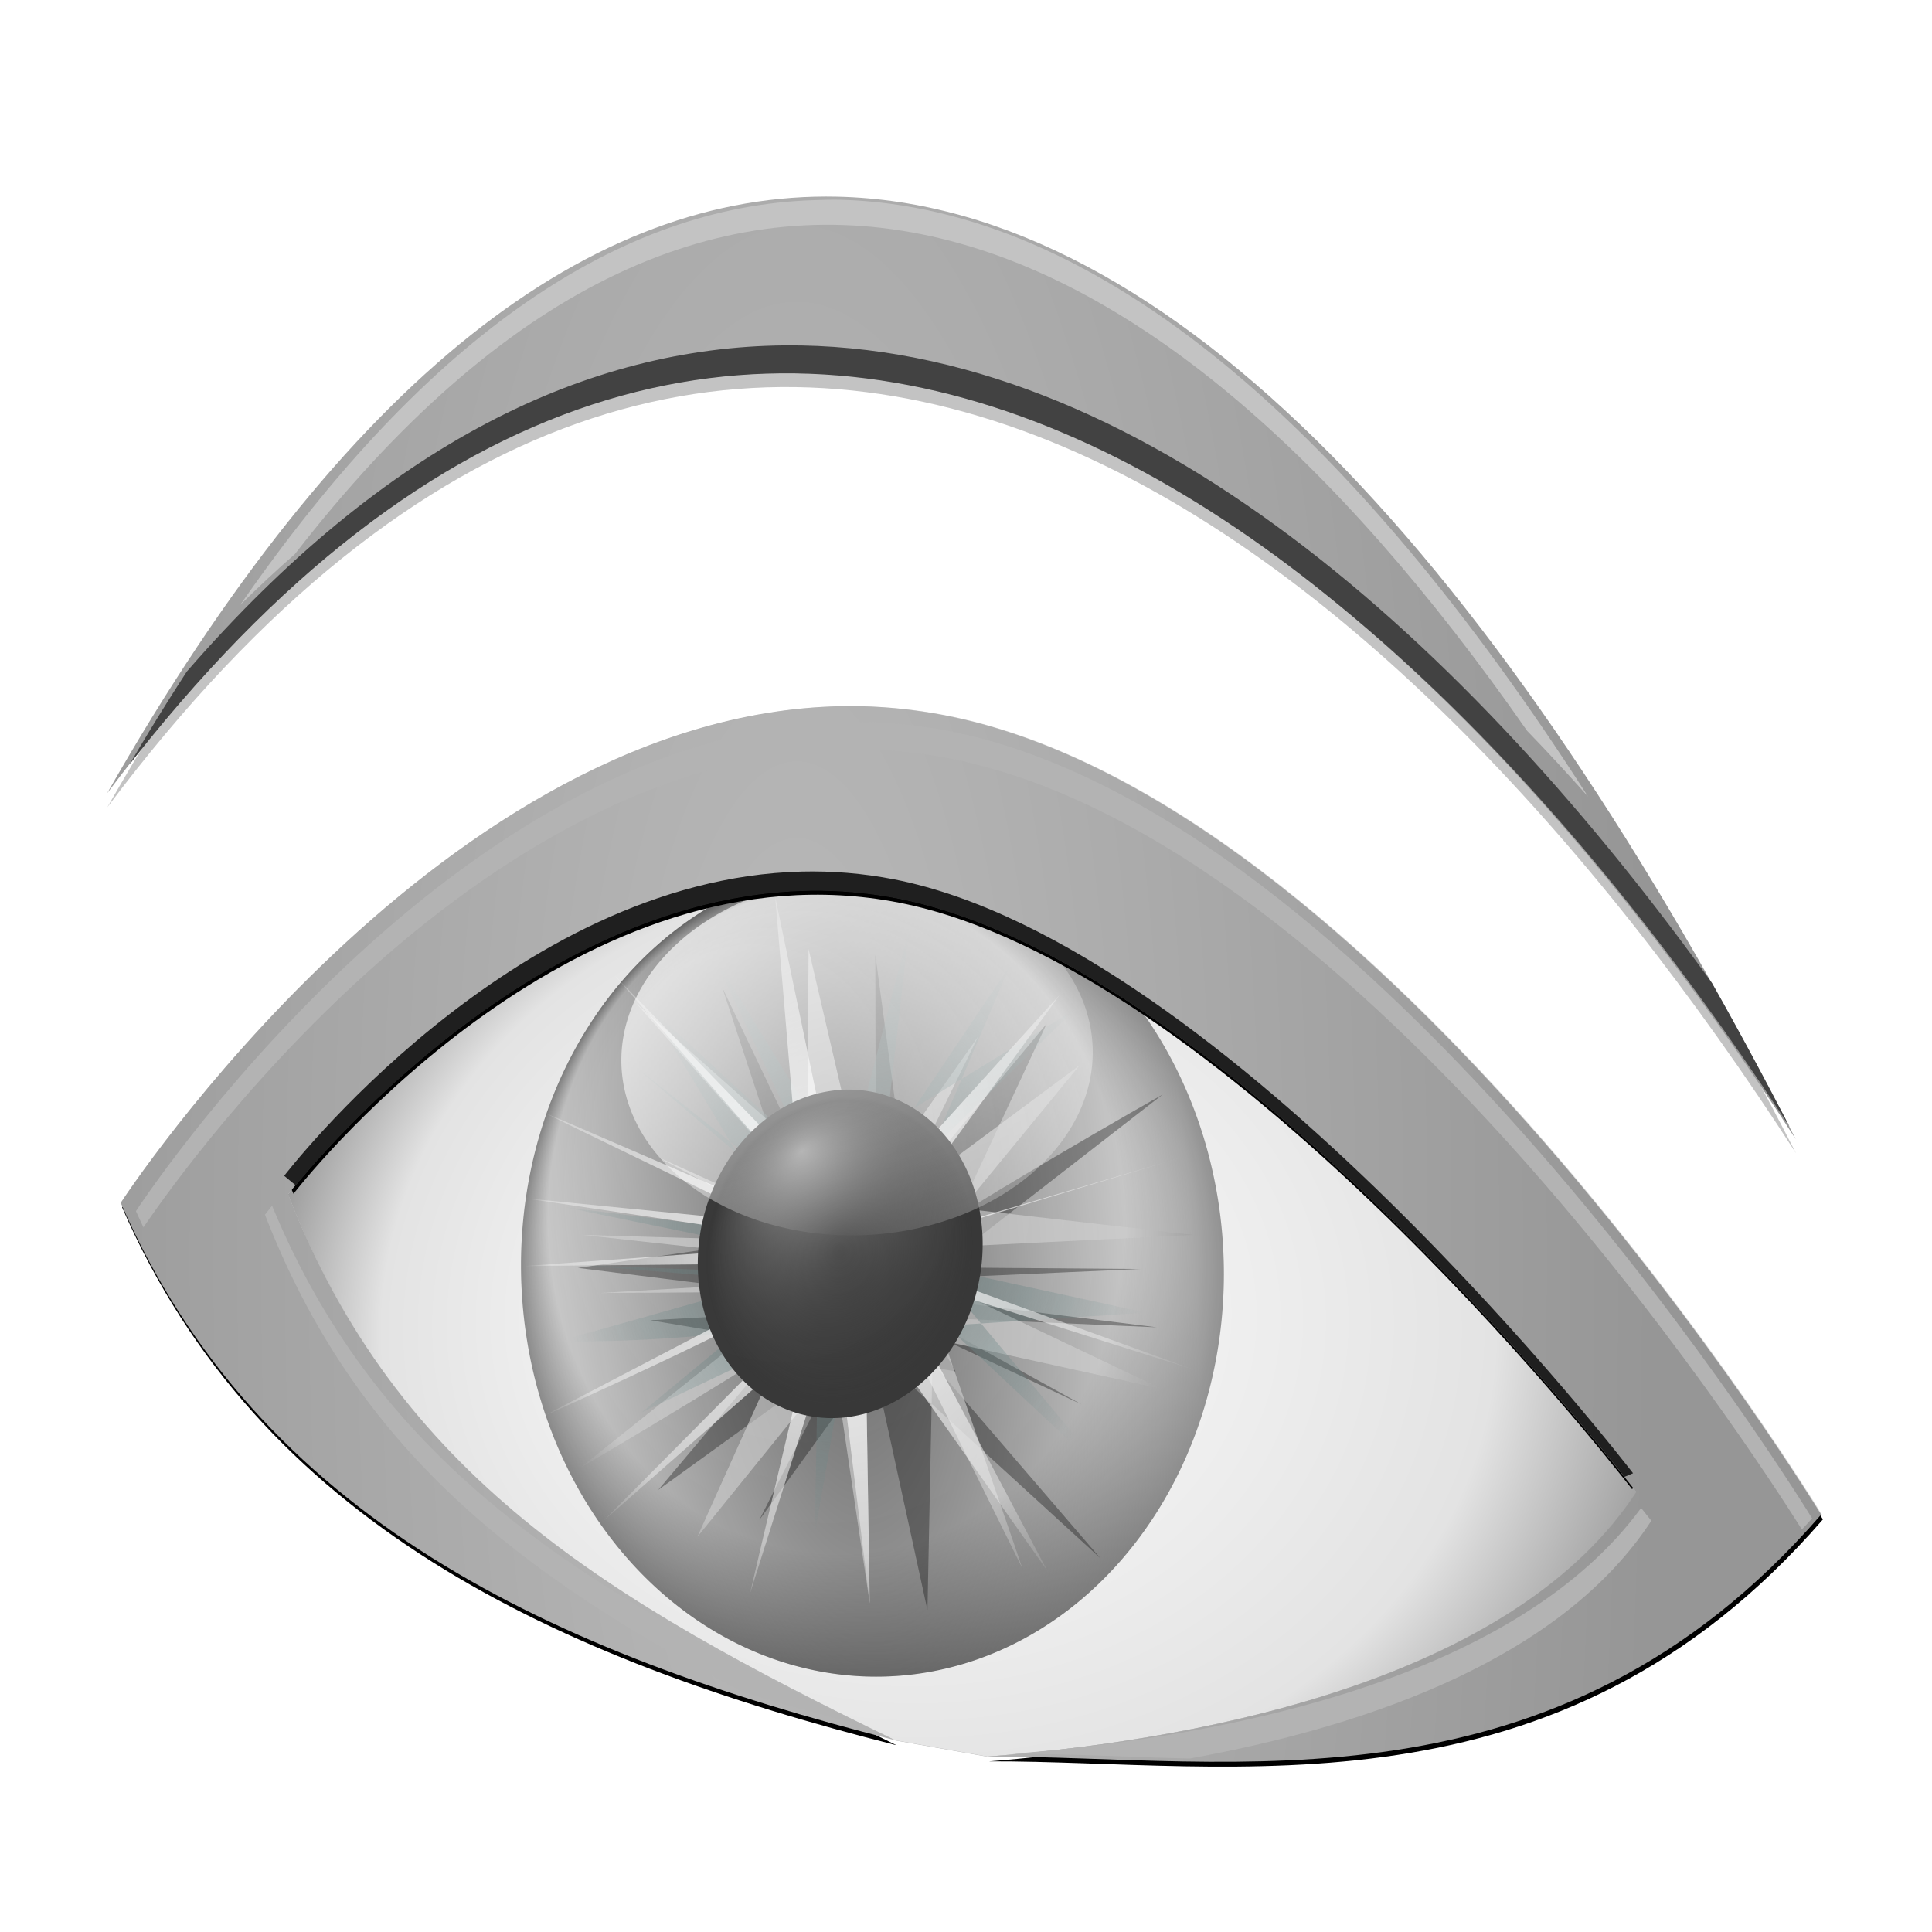<?xml version="1.0" encoding="UTF-8" standalone="no"?>
<!-- Generator: Adobe Illustrator 12.0.0, SVG Export Plug-In . SVG Version: 6.00 Build 51448)  -->

<svg
   xmlns:ns="http://ns.adobe.com/SaveForWeb/1.0/"
   xmlns:dc="http://purl.org/dc/elements/1.1/"
   xmlns:cc="http://creativecommons.org/ns#"
   xmlns:rdf="http://www.w3.org/1999/02/22-rdf-syntax-ns#"
   xmlns:svg="http://www.w3.org/2000/svg"
   xmlns="http://www.w3.org/2000/svg"
   xmlns:xlink="http://www.w3.org/1999/xlink"
   xmlns:sodipodi="http://sodipodi.sourceforge.net/DTD/sodipodi-0.dtd"
   xmlns:inkscape="http://www.inkscape.org/namespaces/inkscape"
   version="1.1"
   id="Layer_1"
   width="128"
   height="128"
   viewBox="0 0 128 128"
   overflow="visible"
   enable-background="new 0 0 128 128"
   xml:space="preserve"
   sodipodi:version="0.32"
   inkscape:version="0.46+devel"
   sodipodi:docname="layer-visible-off.svgz"
   inkscape:output_extension="org.inkscape.output.svgz.inkscape"
   inkscape:export-filename="/home/pinheiro/pics/oxygen-icons/scalable/actions/layer-visible-off.png"
   inkscape:export-xdpi="720"
   inkscape:export-ydpi="720"><defs
   id="defs105"><linearGradient
     id="linearGradient6556"><stop
       style="stop-color:#ffffff;stop-opacity:1;"
       offset="0"
       id="stop6558" /><stop
       style="stop-color:#ffffff;stop-opacity:0;"
       offset="1"
       id="stop6560" /></linearGradient><linearGradient
     id="linearGradient6501"><stop
       style="stop-color:#bababa;stop-opacity:1;"
       offset="0"
       id="stop6503" /><stop
       style="stop-color:#969696;stop-opacity:1;"
       offset="1"
       id="stop6505" /></linearGradient><linearGradient
     id="linearGradient6306"><stop
       style="stop-color:#7a7a7a;stop-opacity:1;"
       offset="0"
       id="stop6308" /><stop
       style="stop-color:#649191;stop-opacity:0;"
       offset="1"
       id="stop6310" /></linearGradient><linearGradient
     id="linearGradient6282"><stop
       style="stop-color:#ffffff;stop-opacity:0;"
       offset="0"
       id="stop6284" /><stop
       id="stop6286"
       offset="0.384"
       style="stop-color:#000000;stop-opacity:0;" /><stop
       id="stop6288"
       offset="0.819"
       style="stop-color:#000000;stop-opacity:0.08;" /><stop
       style="stop-color:#000000;stop-opacity:1;"
       offset="1"
       id="stop6290" /></linearGradient><filter
     id="filter3395"
     inkscape:collect="always"><feGaussianBlur
       id="feGaussianBlur3397"
       stdDeviation="2.311"
       inkscape:collect="always" /></filter><filter
     id="filter3357"
     inkscape:collect="always"><feGaussianBlur
       id="feGaussianBlur3359"
       stdDeviation="2.402"
       inkscape:collect="always" /></filter><filter
     id="filter3323"
     inkscape:collect="always"><feGaussianBlur
       id="feGaussianBlur3325"
       stdDeviation="0.761"
       inkscape:collect="always" /></filter><filter
     id="filter3272"
     inkscape:collect="always"><feGaussianBlur
       id="feGaussianBlur3274"
       stdDeviation="0.863"
       inkscape:collect="always" /></filter><filter
     height="1.22"
     y="-0.11"
     width="1.142"
     x="-0.071"
     id="filter3223"
     inkscape:collect="always"><feGaussianBlur
       id="feGaussianBlur3225"
       stdDeviation="3.497"
       inkscape:collect="always" /></filter><filter
     id="filter3098"
     inkscape:collect="always"><feGaussianBlur
       id="feGaussianBlur3100"
       stdDeviation="1.83"
       inkscape:collect="always" /></filter><filter
     id="filter3068"
     inkscape:collect="always"><feGaussianBlur
       id="feGaussianBlur3070"
       stdDeviation="2.038"
       inkscape:collect="always" /></filter><linearGradient
     id="linearGradient5368"><stop
       id="stop5370"
       offset="0"
       style="stop-color:#646464;stop-opacity:1;" /><stop
       id="stop5372"
       offset="1"
       style="stop-color:#e3e3e3;stop-opacity:1;" /></linearGradient><linearGradient
     id="linearGradient2944"
     inkscape:collect="always"><stop
       id="stop2946"
       offset="0"
       style="stop-color:#ffffff;stop-opacity:1;" /><stop
       id="stop2948"
       offset="1"
       style="stop-color:#ffffff;stop-opacity:0;" /></linearGradient><linearGradient
     id="linearGradient2962"
     inkscape:collect="always"><stop
       id="stop2964"
       offset="0"
       style="stop-color:#000000;stop-opacity:1;" /><stop
       id="stop2966"
       offset="1"
       style="stop-color:#000000;stop-opacity:0;" /></linearGradient><linearGradient
     id="linearGradient2974"><stop
       style="stop-color:#ffffff;stop-opacity:0.873;"
       offset="0"
       id="stop2976" /><stop
       style="stop-color:#ffffff;stop-opacity:0;"
       offset="1"
       id="stop2978" /></linearGradient><linearGradient
     id="linearGradient3138"><stop
       id="stop3140"
       offset="0"
       style="stop-color:#ffffff;stop-opacity:1;" /><stop
       style="stop-color:#ededed;stop-opacity:1;"
       offset="0.5"
       id="stop6390" /><stop
       id="stop6392"
       offset="0.75"
       style="stop-color:#e3e3e3;stop-opacity:1;" /><stop
       id="stop3142"
       offset="1"
       style="stop-color:#8c8c8c;stop-opacity:1;" /></linearGradient><filter
     inkscape:collect="always"
     id="filter6401"><feGaussianBlur
       inkscape:collect="always"
       stdDeviation="0.896"
       id="feGaussianBlur6403" /></filter><clipPath
     clipPathUnits="userSpaceOnUse"
     id="clipPath6441"><path
       sodipodi:nodetypes="cscccsccc"
       id="path6443"
       d="m 22.44,87.516 c 0,0 17.743,-23.207 39.133,-19.022 21.39,4.185 47.458,38.141 47.458,38.141 -7.617,11.679 -26.706,15.826 -41.655,16.989 15.587,-0.049 36.483,4.107 53.522,-15.55 0,0 -28.441,-46.665 -57.029,-51.473 C 35.279,51.794 11.706,88.049 11.706,88.049 20.492,108.282 39.513,117.044 61.419,122.574 42.909,113.578 29.419,105.543 22.44,87.516 z"
       style="fill:#5d5d5d;fill-opacity:1;fill-rule:evenodd;stroke:none" /></clipPath><clipPath
     clipPathUnits="userSpaceOnUse"
     id="clipPath6451"><path
       sodipodi:nodetypes="ccc"
       id="path6453"
       d="M 10.817,61.753 C 50.816,8.422 93.481,43.976 119.258,83.975 86.411,19.962 47.261,-2.244 10.817,61.753 z"
       style="fill:#777777;fill-opacity:1;fill-rule:evenodd;stroke:none" /></clipPath><filter
     inkscape:collect="always"
     id="filter6459"><feGaussianBlur
       inkscape:collect="always"
       stdDeviation="0.831"
       id="feGaussianBlur6461" /></filter><radialGradient
     inkscape:collect="always"
     xlink:href="#linearGradient5368"
     id="radialGradient6488"
     gradientUnits="userSpaceOnUse"
     gradientTransform="matrix(0.999,0.041,-0.116,2.839,-10.471,173.538)"
     cx="-318.596"
     cy="-88.288"
     fx="-318.596"
     fy="-88.288"
     r="65.186" /><radialGradient
     inkscape:collect="always"
     xlink:href="#linearGradient6306"
     id="radialGradient6490"
     gradientUnits="userSpaceOnUse"
     gradientTransform="matrix(1,0,0,1.024,0,1.229)"
     cx="-675.368"
     cy="-51.797"
     fx="-675.368"
     fy="-51.797"
     r="55.902" /><linearGradient
     inkscape:collect="always"
     xlink:href="#linearGradient2944"
     id="linearGradient6492"
     gradientUnits="userSpaceOnUse"
     x1="-267.98"
     y1="-226.544"
     x2="-329.332"
     y2="78.232" /><radialGradient
     inkscape:collect="always"
     xlink:href="#linearGradient6282"
     id="radialGradient6494"
     gradientUnits="userSpaceOnUse"
     gradientTransform="matrix(1,0,0,1.144,0,10.927)"
     cx="-313.779"
     cy="-75.846"
     fx="-343.31"
     fy="-124.012"
     r="65.186" /><radialGradient
     inkscape:collect="always"
     xlink:href="#linearGradient2962"
     id="radialGradient6496"
     gradientUnits="userSpaceOnUse"
     gradientTransform="matrix(1,0,0,1.144,0,10.927)"
     cx="-313.779"
     cy="-75.846"
     fx="-313.779"
     fy="-75.846"
     r="65.186" /><radialGradient
     inkscape:collect="always"
     xlink:href="#linearGradient2974"
     id="radialGradient6498"
     gradientUnits="userSpaceOnUse"
     gradientTransform="matrix(1,0,0,1.144,0,10.927)"
     cx="-313.779"
     cy="-75.846"
     fx="-327.881"
     fy="-122.291"
     r="65.186" /><radialGradient
     inkscape:collect="always"
     xlink:href="#linearGradient6501"
     id="radialGradient6515"
     gradientUnits="userSpaceOnUse"
     gradientTransform="matrix(1,0,0,3.217,0,-190.67)"
     cx="52.793"
     cy="85.201"
     fx="52.793"
     fy="85.201"
     r="56.781" /><radialGradient
     inkscape:collect="always"
     xlink:href="#linearGradient3138"
     id="radialGradient6529"
     gradientUnits="userSpaceOnUse"
     gradientTransform="matrix(0.425,0,0,0.355,68.985,113.247)"
     cx="-9.626"
     cy="-67.683"
     fx="-35.088"
     fy="-78.957"
     r="115.805" /><radialGradient
     inkscape:collect="always"
     xlink:href="#linearGradient6556"
     id="radialGradient6562"
     cx="-673.012"
     cy="-56.807"
     fx="-673.012"
     fy="-56.807"
     r="56.164"
     gradientTransform="matrix(1.584,0.237,-0.284,1.787,377.002,204.324)"
     gradientUnits="userSpaceOnUse" /><filter
     inkscape:collect="always"
     id="filter3898"><feGaussianBlur
       inkscape:collect="always"
       stdDeviation="0.757"
       id="feGaussianBlur3900" /></filter></defs><sodipodi:namedview
   inkscape:window-height="687"
   inkscape:window-width="1022"
   inkscape:pageshadow="2"
   inkscape:pageopacity="0.0"
   guidetolerance="10.0"
   gridtolerance="10.0"
   objecttolerance="10.0"
   borderopacity="1.0"
   bordercolor="#666666"
   pagecolor="#ffffff"
   id="base"
   inkscape:zoom="1.2761067"
   inkscape:cx="-118.57425"
   inkscape:cy="62.259326"
   inkscape:window-x="406"
   inkscape:window-y="244"
   inkscape:current-layer="Layer_1"
   showgrid="false"
   showguides="true"
   inkscape:guide-bbox="true"
   inkscape:snap-nodes="false"
   inkscape:snap-bbox="true"><inkscape:grid
     id="GridFromPre046Settings"
     type="xygrid"
     originx="0px"
     originy="0px"
     spacingx="2.667px"
     spacingy="2.667px"
     color="#0000ff"
     empcolor="#0000ff"
     opacity="0.2"
     empopacity="0.4"
     empspacing="4"
     enabled="true"
     visible="true" /></sodipodi:namedview>

<radialGradient
   id="XMLID_7_"
   cx="102"
   cy="112.305"
   r="139.559"
   gradientUnits="userSpaceOnUse">
	<stop
   offset="0"
   style="stop-color:#00537D"
   id="stop16" />
	<stop
   offset="0.015"
   style="stop-color:#186389"
   id="stop18" />
	<stop
   offset="0.015"
   style="stop-color:#558CA8"
   id="stop20" />
	<stop
   offset="0.015"
   style="stop-color:#89AFC3"
   id="stop22" />
	<stop
   offset="0.015"
   style="stop-color:#B3CCD8"
   id="stop24" />
	<stop
   offset="0.015"
   style="stop-color:#D4E2E9"
   id="stop26" />
	<stop
   offset="0.21"
   style="stop-color:#ECF2F5"
   id="stop28" />
	<stop
   offset="0.243"
   style="stop-color:#FAFCFD"
   id="stop30" />
	<stop
   offset="0.272"
   style="stop-color:#FFFFFF"
   id="stop32" />
</radialGradient>

<radialGradient
   id="XMLID_8_"
   cx="102"
   cy="112.305"
   r="139.559"
   gradientUnits="userSpaceOnUse">
	<stop
   offset="0"
   style="stop-color:#535557"
   id="stop37" />
	
	<stop
   offset="0.056"
   style="stop-color:#898A8C"
   id="stop41" />
	
	
	<stop
   offset="0.091"
   style="stop-color:#ECECEC"
   id="stop47" />
	<stop
   offset="0.236"
   style="stop-color:#FAFAFA"
   id="stop49" />
	<stop
   offset="0.272"
   style="stop-color:#FFFFFF"
   id="stop51" />
	<stop
   offset="0.531"
   style="stop-color:#FAFAFA"
   id="stop53" />
	<stop
   offset="0.845"
   style="stop-color:#EBECEC"
   id="stop55" />
	<stop
   offset="1"
   style="stop-color:#E1E2E3"
   id="stop57" />
</radialGradient>

<linearGradient
   id="XMLID_9_"
   gradientUnits="userSpaceOnUse"
   x1="94.344"
   y1="102.345"
   x2="86.536"
   y2="94.537">
	<stop
   offset="0"
   style="stop-color:#FFFFFF"
   id="stop62" />
	<stop
   offset="1"
   style="stop-color:#555753"
   id="stop64" />
</linearGradient>

<linearGradient
   id="XMLID_10_"
   gradientUnits="userSpaceOnUse"
   x1="95"
   y1="103"
   x2="86.587"
   y2="94.587">
	<stop
   offset="0"
   style="stop-color:#FFFFFF"
   id="stop69" />
	<stop
   offset="1"
   style="stop-color:#555753"
   id="stop71" />
</linearGradient>

<linearGradient
   id="XMLID_11_"
   gradientUnits="userSpaceOnUse"
   x1="95"
   y1="103"
   x2="87.293"
   y2="95.293">
	<stop
   offset="0"
   style="stop-color:#FFFFFF"
   id="stop76" />
	<stop
   offset="1"
   style="stop-color:#393B38"
   id="stop78" />
</linearGradient>

<linearGradient
   id="XMLID_12_"
   gradientUnits="userSpaceOnUse"
   x1="96"
   y1="104"
   x2="88"
   y2="96">
	<stop
   offset="0"
   style="stop-color:#888A85"
   id="stop83" />
	<stop
   offset="0.007"
   style="stop-color:#8C8E89"
   id="stop85" />
	<stop
   offset="0.067"
   style="stop-color:#ABACA9"
   id="stop87" />
	<stop
   offset="0.135"
   style="stop-color:#C5C6C4"
   id="stop89" />
	<stop
   offset="0.211"
   style="stop-color:#DBDBDA"
   id="stop91" />
	<stop
   offset="0.301"
   style="stop-color:#EBEBEB"
   id="stop93" />
	<stop
   offset="0.412"
   style="stop-color:#F7F7F6"
   id="stop95" />
	<stop
   offset="0.568"
   style="stop-color:#FDFDFD"
   id="stop97" />
	<stop
   offset="1"
   style="stop-color:#FFFFFF"
   id="stop99" />
</linearGradient>


<g
   id="g3640"
   transform="translate(-170.764,-53.332)"><g
     transform="translate(-26,-4)"
     id="g6850" /></g><g
   id="layer4"
   inkscape:label="box"
   style="display:inline"
   transform="translate(105.496,-648.601)" /><g
   id="layer5"
   inkscape:label="zip_app"
   style="display:inline"
   transform="translate(105.496,-648.601)" /><g
   inkscape:label="fill text"
   id="g3232"
   transform="translate(214.777,-851.996)" /><g
   inkscape:label="fill text"
   id="g4591"
   transform="translate(214.777,-851.996)" /><g
   id="g5368"
   inkscape:label="fill text"
   transform="translate(-0.149,-751.686)" /><g
   id="layer4-5"
   inkscape:label="box"
   style="display:inline"
   transform="translate(912.379,49.621)" /><g
   id="layer5-0"
   inkscape:label="zip_app"
   style="display:inline"
   transform="translate(912.379,49.621)" /><g
   inkscape:label="fill text"
   id="g3232-4"
   transform="translate(1021.66,-153.774)" /><g
   inkscape:label="fill text"
   id="g4591-8"
   transform="translate(1021.66,-153.774)" /><g
   id="g5368-7"
   inkscape:label="fill text"
   transform="translate(806.734,-53.463)" /><g
   id="layer4-1"
   inkscape:label="box"
   style="display:inline"
   transform="matrix(0.936,0,0,0.937,1598.943,139.767)" /><g
   id="layer5-7"
   inkscape:label="zip_app"
   style="display:inline"
   transform="matrix(0.936,0,0,0.937,1598.943,139.767)" /><rect
   style="opacity:0.578;fill:#ffffff;fill-opacity:1;fill-rule:nonzero;stroke:none"
   id="rect1327"
   width="0.936"
   height="0"
   x="1517.987"
   y="82.088" /><rect
   style="opacity:0.578;fill:#ffffff;fill-opacity:1;fill-rule:nonzero;stroke:none"
   id="rect2482"
   width="0.936"
   height="0"
   x="1485.1"
   y="56.284" /><g
   style="opacity:0.402"
   transform="matrix(-0.733,0,0,0.61,-838.467,631.176)"
   id="g4640" /><g
   id="g4646"
   transform="matrix(-0.733,0,0,0.61,-838.467,631.176)"
   style="opacity:0.402" /><g
   id="g4730"
   transform="matrix(0.936,0,0,0.61,2158.415,638.045)"
   style="opacity:0.402" /><g
   style="opacity:0.402"
   transform="matrix(0.936,0,0,0.61,2158.415,638.045)"
   id="g4748" /><g
   id="layer2"
   style="display:inline"
   transform="translate(1564.803,34.386)" /><g
   id="layer3"
   transform="translate(1564.803,34.386)" /><g
   id="g10977"
   transform="matrix(0,-0.774,0.774,0,619.84,285.771)" /><g
   id="layer4-2"
   inkscape:label="box"
   style="display:inline"
   transform="matrix(0,-0.936,0.937,0,724.875,43.268)" /><g
   id="layer5-6"
   inkscape:label="zip_app"
   style="display:inline"
   transform="matrix(0,-0.936,0.937,0,724.875,43.268)" /><rect
   style="opacity:0.578;fill:#ffffff;fill-opacity:1;fill-rule:nonzero;stroke:none"
   id="rect1327-1"
   width="0.936"
   height="0"
   x="-124.224"
   y="667.196"
   transform="matrix(0,-1,1,0,0,0)" /><rect
   style="opacity:0.578;fill:#ffffff;fill-opacity:1;fill-rule:nonzero;stroke:none"
   id="rect2482-0"
   width="0.936"
   height="0"
   x="-157.112"
   y="641.392"
   transform="matrix(0,-1,1,0,0,0)" /><g
   style="opacity:0.402"
   transform="matrix(0,0.733,0.61,0,1216.284,2480.679)"
   id="g4640-6" /><g
   id="g4646-1"
   transform="matrix(0,0.733,0.61,0,1216.284,2480.679)"
   style="opacity:0.402" /><g
   id="g4730-5"
   transform="matrix(0,-0.936,0.61,0,1223.153,-516.204)"
   style="opacity:0.402" /><g
   style="opacity:0.402"
   transform="matrix(0,-0.936,0.61,0,1223.153,-516.204)"
   id="g4748-9" /><g
   inkscape:label="fill text"
   id="g3232-49"
   transform="translate(489.695,-133.395)" /><g
   inkscape:label="fill text"
   id="g4591-0"
   transform="translate(489.695,-133.395)" /><g
   id="g5368-9"
   inkscape:label="fill text"
   transform="translate(274.769,-33.084)" /><path
   style="opacity:0.569;fill:#000000;fill-opacity:1;fill-rule:evenodd;stroke:none;filter:url(#filter3395)"
   d="m 340.052,154.591 c 0,0 19.962,-26.108 44.026,-21.4 24.064,4.708 53.392,42.91 53.392,42.91 -8.569,13.139 -30.058,17.805 -46.877,19.114 l -6.689,-1.182 c -20.824,-10.121 -36.001,-19.16 -43.853,-39.442 z"
   id="path3361"
   sodipodi:nodetypes="cscccc"
   transform="matrix(0.917,0,0,0.917,-292.722,-62.621)" /><path
   sodipodi:nodetypes="cscccsccc"
   id="path3161"
   d="m 20.438,84.984 c 0,0 19.176,-26.108 42.292,-21.4 23.116,4.708 51.289,42.91 51.289,42.91 -8.232,13.139 -28.862,17.805 -45.018,19.114 16.846,-0.055 39.428,4.62 57.843,-17.494 0,0 -30.737,-52.5 -61.634,-57.909 C 34.314,44.795 8.838,85.583 8.838,85.583 18.333,108.347 38.89,118.205 62.564,124.426 42.56,114.305 27.981,105.266 20.438,84.984 z"
   style="opacity:0.361;fill:#000000;fill-opacity:1;fill-rule:evenodd;stroke:none;filter:url(#filter3223)"
   transform="matrix(0.955,0,0,0.917,-0.425,1.204)" /><path
   sodipodi:nodetypes="cscccc"
   id="path3128"
   d="m 19.084,79.129 c 0,0 18.304,-23.94 40.369,-19.623 22.065,4.317 48.957,39.346 48.957,39.346 -7.857,12.048 -27.562,16.326 -42.983,17.526 L 59.294,115.294 C 40.2,106.014 26.284,97.726 19.084,79.129 z"
   style="fill:url(#radialGradient6529);fill-opacity:1;fill-rule:evenodd;stroke:none" /><path
   sodipodi:type="arc"
   style="fill:url(#radialGradient6488);fill-opacity:1;stroke:none"
   id="path2926"
   sodipodi:cx="-313.77863"
   sodipodi:cy="-75.845619"
   sodipodi:rx="65.186401"
   sodipodi:ry="74.577667"
   d="m -248.592,-75.846 a 65.186,74.578 0 1 1 -130.373,0 65.186,74.578 0 1 1 130.373,0 z"
   transform="matrix(0.352,-0.066,0.053,0.357,172.272,90.48)" /><g
   id="g3102"
   transform="matrix(0.352,0.044,-0.055,0.36,273.851,130.692)"><path
     id="path2994"
     d="m -618.75,-55.594 c 9.375,-9.375 45.312,-35.937 45.312,-35.937 l -42.187,42.187 47.656,0 -49.219,3.906 45.312,39.062 -48.437,-32.812 17.969,46.094 -7.812,-57.812 -45.312,42.187 35.938,-56.25 -3.906,17.969 -53.125,0 49.219,-13.281 -0.781,17.187 -29.688,-57.812 37.5,54.687 -10.156,-64.062 17.969,60.156 15.625,-51.562 -30.469,48.437 54.687,-6.25 -51.562,8.594 44.531,17.188 -42.188,-13.281 -14.062,41.406 22.656,-42.187 -48.438,8.594 57.812,2.344 -14.844,-18.75 z"
     style="opacity:0.576;fill:#060606;fill-opacity:1;fill-rule:evenodd;stroke:none;filter:url(#filter3068)" /><path
     sodipodi:nodetypes="cccccccccccccccccccccccccccccc"
     transform="matrix(-1,0.014,-0.014,-1,-1302.354,-102.261)"
     style="opacity:0.933;fill:#d5d5d5;fill-opacity:0.723;fill-rule:evenodd;stroke:none;filter:url(#filter3098)"
     d="m -675.781,-64.187 c 9.375,-9.375 45.312,-35.937 45.312,-35.937 l -42.187,42.187 47.656,0 -49.219,3.906 45.312,39.062 -48.437,-32.812 17.969,46.094 -7.812,-57.812 -45.312,42.187 35.938,-56.25 -3.906,17.969 -55.43,-18.613 51.523,5.332 -0.781,17.187 -29.688,-57.812 37.5,54.687 -10.156,-64.062 17.969,60.156 15.625,-51.562 -30.469,48.437 54.687,-6.25 -51.562,8.594 44.531,17.188 -42.188,-13.281 -14.062,41.406 22.656,-42.187 -67.586,10.635 76.961,0.302 -14.844,-18.75 z"
     id="path3072" /><path
     id="path6304"
     d="m -675.781,-64.187 c 9.375,-9.375 52.857,-13.59 52.857,-13.59 l -49.732,19.84 51.699,4.643 -53.262,-0.737 32.781,49.961 -35.906,-43.711 46.114,32.555 -35.958,-44.274 -29.896,58.889 20.521,-72.951 -3.906,17.969 -50.66,-5.164 46.754,-8.117 -0.781,17.187 -44.623,-40.608 52.435,37.483 1.785,-52.65 6.027,48.744 29.134,-30.169 -43.978,27.044 58.731,-1.607 -55.606,3.951 51.495,33.424 -49.151,-29.518 1.456,59.463 7.138,-60.244 -39.868,49.053 49.243,-38.116 -14.844,-18.75 z"
     style="opacity:0.933;fill:url(#radialGradient6490);fill-opacity:1;fill-rule:evenodd;stroke:none;filter:url(#filter3098)"
     transform="matrix(-1,0.014,-0.014,-1,-1302.354,-102.261)"
     sodipodi:nodetypes="cccccccccccccccccccccccccccccc" /><path
     id="path6554"
     d="m -676.096,-56.549 c 9.375,-9.375 53.69,-34.927 53.69,-34.927 l -50.25,33.539 57.692,-6.804 -59.255,10.71 50.095,43.738 -47.748,-37.687 20.02,55.093 -15.335,-66.613 -66.724,27.637 55.787,-23.48 -2.344,-0.25 -38.987,-53.773 47.645,50.831 -13.346,6.848 72.218,-0.777 -64.405,-2.348 -10.156,-64.062 16.501,60.889 5.914,-61.54 -10.63,60.6 39.545,-50.279 -45.08,49.705 67.834,23.318 -65.49,-19.412 -28.169,50.746 36.762,-51.528 -71.011,-13.715 79.832,18.737 -14.604,-5.196 z"
     style="opacity:0.933;fill:url(#radialGradient6562);fill-opacity:1;fill-rule:evenodd;stroke:none"
     transform="matrix(-1,0.014,-0.014,-1,-1302.354,-102.261)"
     sodipodi:nodetypes="cccccccccccccccccccccccccccccc" /><path
     sodipodi:nodetypes="cccccccccccccccccccccccccccccc"
     transform="matrix(-1,0.014,-0.014,-1,-1302.354,-102.261)"
     style="opacity:0.933;fill:url(#radialGradient6562);fill-opacity:1;fill-rule:evenodd;stroke:none"
     d="m -676.096,-56.549 c 9.375,-9.375 5.258,-67.244 5.258,-67.244 l -1.819,65.856 -61.453,-40.274 59.89,44.18 36.049,54.47 -33.703,-48.419 -13.572,53.243 18.256,-64.762 -66.724,27.637 55.787,-23.48 -2.344,-0.25 -38.987,-53.773 47.645,50.831 -13.346,6.848 64.077,16.387 -56.264,-19.512 -10.156,-64.062 16.501,60.889 56.823,4.191 -61.539,-5.131 50.335,-36.763 -55.869,36.189 57.052,37.504 -54.708,-33.598 -28.169,50.746 36.762,-51.528 -71.011,-13.715 79.832,18.737 -14.604,-5.196 z"
     id="path6564" /></g><path
   transform="matrix(0.144,-0.027,0.013,0.144,101.837,85.521)"
   d="m -248.592,-75.846 a 65.186,74.578 0 1 1 -130.373,0 65.186,74.578 0 1 1 130.373,0 z"
   sodipodi:ry="74.577667"
   sodipodi:rx="65.186401"
   sodipodi:cy="-75.845619"
   sodipodi:cx="-313.77863"
   id="path2936"
   style="fill:#393939;fill-opacity:1;stroke:none"
   sodipodi:type="arc" /><path
   transform="matrix(0.224,-0.113,0.113,0.132,135.639,44.531)"
   d="m -255.092,-75.846 a 58.686,74.578 0 1 1 -117.373,0 58.686,74.578 0 1 1 117.373,0 z"
   sodipodi:ry="74.577667"
   sodipodi:rx="58.686314"
   sodipodi:cy="-75.845619"
   sodipodi:cx="-313.77863"
   id="path2940"
   style="fill:url(#linearGradient6492);fill-opacity:1;stroke:none"
   sodipodi:type="arc" /><path
   transform="matrix(0.352,-0.066,0.053,0.357,172.272,90.48)"
   d="m -248.592,-75.846 a 65.186,74.578 0 1 1 -130.373,0 65.186,74.578 0 1 1 130.373,0 z"
   sodipodi:ry="74.577667"
   sodipodi:rx="65.186401"
   sodipodi:cy="-75.845619"
   sodipodi:cx="-313.77863"
   id="path6292"
   style="opacity:0.357;fill:url(#radialGradient6494);fill-opacity:1;stroke:none"
   sodipodi:type="arc" /><path
   sodipodi:type="arc"
   style="fill:url(#radialGradient6496);fill-opacity:1;stroke:none"
   id="path2960"
   sodipodi:cx="-313.77863"
   sodipodi:cy="-75.845619"
   sodipodi:rx="65.186401"
   sodipodi:ry="74.577667"
   d="m -248.592,-75.846 a 65.186,74.578 0 1 1 -130.373,0 65.186,74.578 0 1 1 130.373,0 z"
   transform="matrix(0.136,-0.025,0.012,0.136,99.197,85.372)" /><path
   style="fill:#000000;fill-opacity:1;fill-rule:evenodd;stroke:none;filter:url(#filter6459)"
   d="m 55.717,67.256 c -18.652,0.459 -33.219,19.531 -33.219,19.531 0.087,0.224 0.192,0.435 0.281,0.656 1.438,-1.824 18.407,-22.692 38.875,-18.688 20.52,4.014 45.077,35.107 47.063,37.656 0.122,-0.175 0.258,-0.352 0.375,-0.531 0,0 -26.048,-33.94 -47.438,-38.125 -2.005,-0.392 -4.008,-0.547 -5.938,-0.5 z m -43.656,20.656 c -0.05,0.075 -0.281,0.406 -0.281,0.406 8.786,20.233 27.813,29.001 49.719,34.531 -1.499,-0.728 -2.974,-1.466 -4.406,-2.188 -19.817,-5.538 -36.736,-14.3 -45.031,-32.75 z M 120.592,107.756 c -14.359,16.223 -31.349,15.77 -45.625,15.281 -2.571,0.364 -5.111,0.655 -7.531,0.844 15.587,-0.049 36.492,4.126 53.531,-15.531 0,0 -0.3,-0.473 -0.375,-0.594 z"
   id="path6394"
   transform="matrix(1.032,0,0,1.032,-4.065,-11.152)" /><path
   transform="matrix(0.134,-0.025,0.012,0.134,98.611,85.339)"
   d="m -248.592,-75.846 a 65.186,74.578 0 1 1 -130.373,0 65.186,74.578 0 1 1 130.373,0 z"
   sodipodi:ry="74.577667"
   sodipodi:rx="65.186401"
   sodipodi:cy="-75.845619"
   sodipodi:cx="-313.77863"
   id="path2970"
   style="opacity:0.604;fill:url(#radialGradient6498);fill-opacity:1;stroke:none"
   sodipodi:type="arc" /><path
   sodipodi:nodetypes="ccc"
   id="path3327"
   d="m 326.976,126.607 c 45,-60 93,-20 122,25 -36.954,-72.018 -81,-97 -122,-25 z"
   style="opacity:0.502;fill:#101010;fill-opacity:1;fill-rule:evenodd;stroke:none;filter:url(#filter3357)"
   transform="matrix(0.917,0,0,0.917,-292.722,-62.621)" /><path
   sodipodi:nodetypes="ccccccccscccsc"
   id="path2924"
   d="M 55.469,13.031 C 39.312,12.668 22.954,24.711 7.094,52.562 48.356,-2.454 92.378,34.207 118.969,75.469 99.379,37.292 77.609,13.529 55.469,13.031 z m 0.875,33.75 C 29.372,46.803 8,79.688 8,79.688 c 9.063,20.872 28.684,29.889 51.281,35.594 -19.094,-9.28 -32.988,-17.559 -40.188,-36.156 0,0 18.31,-23.942 40.375,-19.625 22.065,4.317 48.938,39.344 48.938,39.344 -7.857,12.048 -27.547,16.331 -42.969,17.531 16.08,-0.051 37.641,4.247 55.219,-16.031 0,0 -29.352,-48.134 -58.844,-53.094 -1.843,-0.31 -3.671,-0.47 -5.469,-0.469 z"
   style="fill:url(#radialGradient6515);fill-opacity:1;fill-rule:evenodd;stroke:none" /><path
   style="fill:#b3b3b3;fill-opacity:1;fill-rule:evenodd;stroke:none;filter:url(#filter3272)"
   d="M 59.781,50.847 C 31.942,50.87 9.875,86.191 9.875,86.191 c 0.166,0.397 0.351,0.78 0.523,1.17 2.674,-4.11 26.339,-39.072 55.017,-34.051 28.469,4.984 56.487,50 60.036,55.88 0.235,-0.272 0.475,-0.52 0.708,-0.8 0,0 -30.304,-51.72 -60.744,-57.049 -1.902,-0.333 -3.778,-0.494 -5.634,-0.493 z M 19.32,85.799 c -0.204,0.263 -0.493,0.647 -0.493,0.647 6.333,17.029 17.707,26.027 33.127,34.482 2.737,0.87 5.532,1.685 8.374,2.432 -19.268,-9.749 -33.442,-18.502 -41.009,-37.561 z m 94.977,21.836 c -8.533,12.136 -28.153,16.511 -43.626,17.764 3.842,-0.013 7.988,0.237 12.315,0.339 12.872,-2.431 25.907,-7.424 32.019,-17.179 0,0 -0.439,-0.568 -0.708,-0.924 z"
   id="path3227"
   sodipodi:nodetypes="cccscssccccccccccc"
   transform="matrix(0.955,0,0,0.917,-0.425,1.204)" /><path
   sodipodi:nodetypes="csccccc"
   style="fill:#c3c3c3;fill-opacity:1;fill-rule:evenodd;stroke:none;filter:url(#filter3323)"
   d="m 380.014,82.723 c -0.686,-0.02 -1.376,0.007 -2.062,0.03 -13.811,0.451 -27.74,9.556 -41.375,29.238 1.313,-1.288 2.622,-2.521 3.938,-3.662 29.934,-38.599 61.104,-27.309 89.031,12.758 1.499,1.542 2.959,3.138 4.406,4.755 -17.003,-26.545 -35.329,-42.579 -53.938,-43.118 z"
   id="path3290"
   transform="matrix(0.917,0,0,0.917,-292.722,-62.621)" /><path
   style="fill:#1f1f1f;fill-opacity:1;fill-rule:evenodd;stroke:none;filter:url(#filter6401)"
   d="m 55.403,66.761 c -18.652,0.459 -33.219,19.531 -33.219,19.531 l 2.156,1.781 c 0,0 16.874,-22.074 37.219,-18.094 20.345,3.98 45.125,36.281 45.125,36.281 l 2.094,-0.875 c 0,0 -26.048,-33.94 -47.437,-38.125 -2.005,-0.392 -4.008,-0.547 -5.938,-0.5 z"
   id="path6396"
   sodipodi:nodetypes="cccsccsc"
   clip-path="url(#clipPath6441)"
   transform="matrix(1.032,0,0,1.032,-4.065,-11.152)" /><path
   style="fill:#424242;fill-opacity:1;fill-rule:evenodd;stroke:none;filter:url(#filter3898)"
   d="m 54.307,32.981 c -12.557,0.112 -25.565,6.191 -38.375,20.938 -1.633,2.512 -3.252,5.181 -4.875,8.031 C 51.055,8.619 93.717,44.17 119.494,84.169 117.777,80.823 116.025,77.623 114.275,74.513 98.218,52.009 76.993,32.779 54.307,32.981 z"
   id="path6405"
   clip-path="url(#clipPath6451)"
   transform="matrix(1.032,0,0,1.032,-4.065,-11.152)" /></svg>